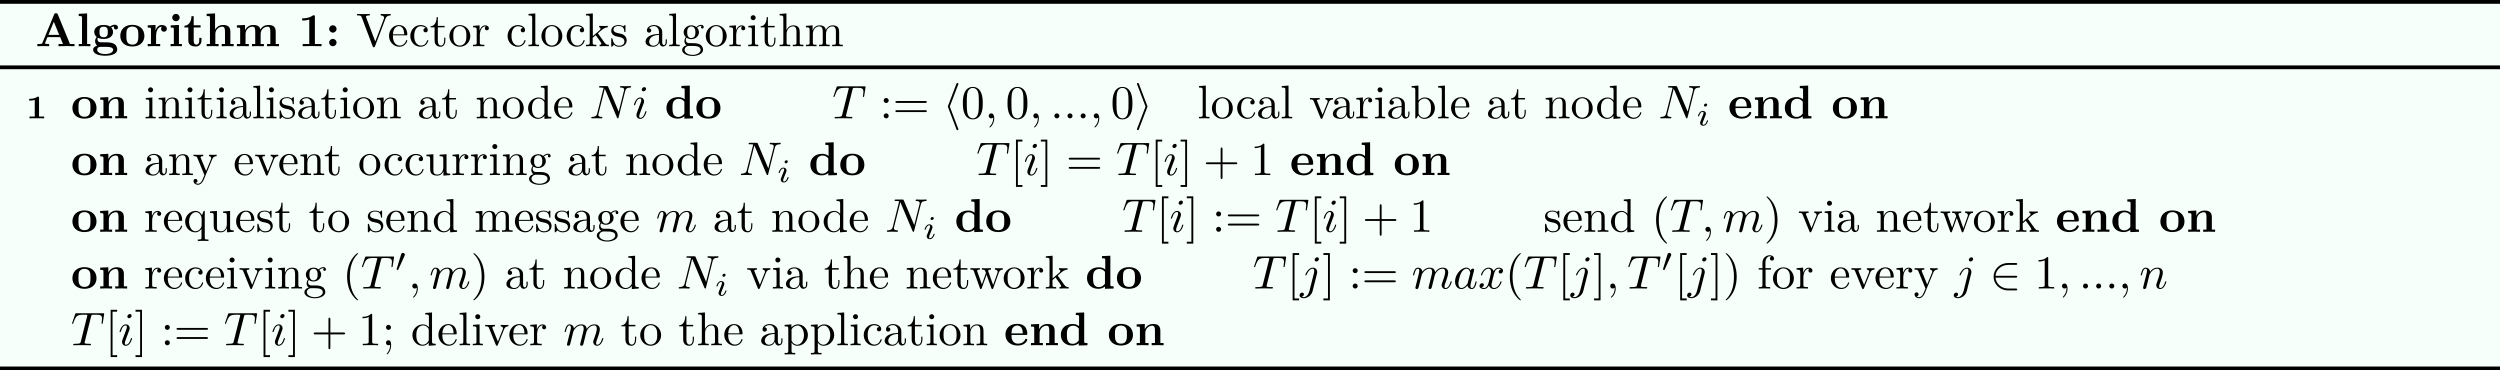 <?xml version='1.0' encoding='UTF-8'?>
<!-- This file was generated by dvisvgm 2.14 -->
<svg version='1.1' xmlns='http://www.w3.org/2000/svg' xmlns:xlink='http://www.w3.org/1999/xlink' width='865.721pt' height='128.221pt' viewBox='-48.432 17.037 865.721 128.221'>
<rect x="-48.432" y="17.037" width="865.721" height="128.221" fill="#808080" stroke="none"/>
<defs>
<path id='g3-50' d='M5.46-2.291C5.629-2.291 5.808-2.291 5.808-2.491S5.629-2.69 5.46-2.69H1.235C1.355-4.025 2.501-4.981 3.905-4.981H5.46C5.629-4.981 5.808-4.981 5.808-5.181S5.629-5.38 5.46-5.38H3.885C2.182-5.38 .827-4.085 .827-2.491S2.182 .399 3.885 .399H5.46C5.629 .399 5.808 .399 5.808 .199S5.629 0 5.46 0H3.905C2.501 0 1.355-.956 1.235-2.291H5.46Z'/>
<path id='g3-104' d='M3.268-7.093C3.318-7.203 3.318-7.223 3.318-7.273C3.318-7.382 3.228-7.472 3.118-7.472C3.029-7.472 2.959-7.422 2.889-7.243L1.146-2.67C1.126-2.61 1.096-2.55 1.096-2.491C1.096-2.461 1.096-2.441 1.146-2.321L2.889 2.252C2.929 2.361 2.979 2.491 3.118 2.491C3.228 2.491 3.318 2.401 3.318 2.291C3.318 2.262 3.318 2.242 3.268 2.132L1.504-2.491L3.268-7.093Z'/>
<path id='g3-105' d='M2.72-2.321C2.77-2.441 2.77-2.461 2.77-2.491S2.77-2.54 2.72-2.66L.976-7.243C.917-7.412 .857-7.472 .747-7.472S.548-7.382 .548-7.273C.548-7.243 .548-7.223 .598-7.113L2.361-2.491L.598 2.112C.548 2.222 .548 2.242 .548 2.291C.548 2.401 .638 2.491 .747 2.491C.877 2.491 .917 2.391 .956 2.291L2.72-2.321Z'/>
<path id='g7-40' d='M3.298 2.391C3.298 2.361 3.298 2.341 3.128 2.172C1.883 .917 1.564-.966 1.564-2.491C1.564-4.224 1.943-5.958 3.168-7.203C3.298-7.323 3.298-7.342 3.298-7.372C3.298-7.442 3.258-7.472 3.198-7.472C3.098-7.472 2.202-6.795 1.614-5.529C1.106-4.433 .986-3.328 .986-2.491C.986-1.714 1.096-.508 1.644 .618C2.242 1.843 3.098 2.491 3.198 2.491C3.258 2.491 3.298 2.461 3.298 2.391Z'/>
<path id='g7-41' d='M2.879-2.491C2.879-3.268 2.77-4.473 2.222-5.599C1.624-6.824 .767-7.472 .667-7.472C.608-7.472 .568-7.432 .568-7.372C.568-7.342 .568-7.323 .757-7.143C1.733-6.157 2.301-4.573 2.301-2.491C2.301-.787 1.933 .966 .697 2.222C.568 2.341 .568 2.361 .568 2.391C.568 2.451 .608 2.491 .667 2.491C.767 2.491 1.664 1.813 2.252 .548C2.76-.548 2.879-1.654 2.879-2.491Z'/>
<path id='g7-43' d='M4.075-2.291H6.854C6.994-2.291 7.183-2.291 7.183-2.491S6.994-2.69 6.854-2.69H4.075V-5.479C4.075-5.619 4.075-5.808 3.875-5.808S3.676-5.619 3.676-5.479V-2.69H.887C.747-2.69 .558-2.69 .558-2.491S.747-2.291 .887-2.291H3.676V.498C3.676 .638 3.676 .827 3.875 .827S4.075 .638 4.075 .498V-2.291Z'/>
<path id='g7-48' d='M4.583-3.188C4.583-3.985 4.533-4.782 4.184-5.519C3.726-6.476 2.909-6.635 2.491-6.635C1.893-6.635 1.166-6.376 .757-5.45C.438-4.762 .389-3.985 .389-3.188C.389-2.441 .428-1.544 .837-.787C1.265 .02 1.993 .219 2.481 .219C3.019 .219 3.776 .01 4.214-.936C4.533-1.624 4.583-2.401 4.583-3.188ZM2.481 0C2.092 0 1.504-.249 1.325-1.205C1.215-1.803 1.215-2.72 1.215-3.308C1.215-3.945 1.215-4.603 1.295-5.141C1.484-6.326 2.232-6.416 2.481-6.416C2.809-6.416 3.467-6.237 3.656-5.25C3.756-4.692 3.756-3.935 3.756-3.308C3.756-2.56 3.756-1.883 3.646-1.245C3.497-.299 2.929 0 2.481 0Z'/>
<path id='g7-49' d='M2.929-6.376C2.929-6.615 2.929-6.635 2.7-6.635C2.082-5.998 1.205-5.998 .887-5.998V-5.689C1.086-5.689 1.674-5.689 2.192-5.948V-.787C2.192-.428 2.162-.309 1.265-.309H.946V0C1.295-.03 2.162-.03 2.56-.03S3.826-.03 4.174 0V-.309H3.856C2.959-.309 2.929-.418 2.929-.787V-6.376Z'/>
<path id='g7-58' d='M1.913-3.766C1.913-4.055 1.674-4.294 1.385-4.294S.857-4.055 .857-3.766S1.096-3.238 1.385-3.238S1.913-3.477 1.913-3.766ZM1.913-.528C1.913-.817 1.674-1.056 1.385-1.056S.857-.817 .857-.528S1.096 0 1.385 0S1.913-.239 1.913-.528Z'/>
<path id='g7-61' d='M6.844-3.258C6.994-3.258 7.183-3.258 7.183-3.457S6.994-3.656 6.854-3.656H.887C.747-3.656 .558-3.656 .558-3.457S.747-3.258 .897-3.258H6.844ZM6.854-1.325C6.994-1.325 7.183-1.325 7.183-1.524S6.994-1.724 6.844-1.724H.897C.747-1.724 .558-1.724 .558-1.524S.747-1.325 .887-1.325H6.854Z'/>
<path id='g7-91' d='M2.54 2.491V2.092H1.574V-7.073H2.54V-7.472H1.176V2.491H2.54Z'/>
<path id='g7-93' d='M1.584-7.472H.219V-7.073H1.186V2.092H.219V2.491H1.584V-7.472Z'/>
<path id='g4-48' d='M2.022-3.292C2.078-3.41 2.085-3.466 2.085-3.515C2.085-3.731 1.89-3.898 1.674-3.898C1.409-3.898 1.325-3.682 1.29-3.571L.37-.551C.363-.537 .335-.446 .335-.439C.335-.356 .551-.286 .607-.286C.656-.286 .663-.3 .711-.404L2.022-3.292Z'/>
<path id='g6-105' d='M2.26-4.359C2.26-4.47 2.176-4.624 1.981-4.624C1.792-4.624 1.59-4.442 1.59-4.24C1.59-4.122 1.681-3.975 1.869-3.975C2.071-3.975 2.26-4.17 2.26-4.359ZM.837-.816C.809-.725 .774-.642 .774-.523C.774-.195 1.053 .07 1.437 .07C2.134 .07 2.441-.893 2.441-.997C2.441-1.088 2.35-1.088 2.329-1.088C2.232-1.088 2.225-1.046 2.197-.969C2.036-.411 1.73-.126 1.458-.126C1.318-.126 1.283-.216 1.283-.37C1.283-.53 1.332-.663 1.395-.816C1.465-1.004 1.541-1.193 1.618-1.374C1.681-1.541 1.932-2.176 1.96-2.26C1.981-2.329 2.001-2.413 2.001-2.483C2.001-2.81 1.723-3.075 1.339-3.075C.649-3.075 .328-2.127 .328-2.008C.328-1.918 .425-1.918 .446-1.918C.544-1.918 .551-1.953 .572-2.029C.753-2.629 1.06-2.88 1.318-2.88C1.43-2.88 1.492-2.824 1.492-2.636C1.492-2.476 1.451-2.371 1.276-1.939L.837-.816Z'/>
<path id='g5-58' d='M1.913-.528C1.913-.817 1.674-1.056 1.385-1.056S.857-.817 .857-.528S1.096 0 1.385 0S1.913-.239 1.913-.528Z'/>
<path id='g5-59' d='M2.022-.01C2.022-.667 1.773-1.056 1.385-1.056C1.056-1.056 .857-.807 .857-.528C.857-.259 1.056 0 1.385 0C1.504 0 1.634-.04 1.733-.13C1.763-.149 1.773-.159 1.783-.159S1.803-.149 1.803-.01C1.803 .727 1.455 1.325 1.126 1.654C1.016 1.763 1.016 1.783 1.016 1.813C1.016 1.883 1.066 1.923 1.116 1.923C1.225 1.923 2.022 1.156 2.022-.01Z'/>
<path id='g5-78' d='M7.532-5.758C7.631-6.157 7.811-6.466 8.608-6.496C8.658-6.496 8.777-6.506 8.777-6.695C8.777-6.705 8.777-6.804 8.648-6.804C8.319-6.804 7.97-6.775 7.641-6.775C7.303-6.775 6.954-6.804 6.625-6.804C6.565-6.804 6.446-6.804 6.446-6.605C6.446-6.496 6.545-6.496 6.625-6.496C7.193-6.486 7.303-6.276 7.303-6.057C7.303-6.027 7.283-5.878 7.273-5.848L6.157-1.415L3.955-6.615C3.875-6.795 3.866-6.804 3.636-6.804H2.301C2.102-6.804 2.012-6.804 2.012-6.605C2.012-6.496 2.102-6.496 2.291-6.496C2.341-6.496 2.969-6.496 2.969-6.406L1.634-1.056C1.534-.658 1.365-.339 .558-.309C.498-.309 .389-.299 .389-.11C.389-.04 .438 0 .518 0C.837 0 1.186-.03 1.514-.03C1.853-.03 2.212 0 2.54 0C2.59 0 2.72 0 2.72-.199C2.72-.299 2.63-.309 2.521-.309C1.943-.329 1.863-.548 1.863-.747C1.863-.817 1.873-.867 1.903-.976L3.218-6.237C3.258-6.177 3.258-6.157 3.308-6.057L5.788-.189C5.858-.02 5.888 0 5.978 0C6.087 0 6.087-.03 6.137-.209L7.532-5.758Z'/>
<path id='g5-84' d='M4.254-6.047C4.324-6.326 4.364-6.386 4.483-6.416C4.573-6.436 4.902-6.436 5.111-6.436C6.117-6.436 6.565-6.396 6.565-5.619C6.565-5.469 6.526-5.081 6.486-4.822C6.476-4.782 6.456-4.663 6.456-4.633C6.456-4.573 6.486-4.503 6.575-4.503C6.685-4.503 6.705-4.583 6.725-4.732L6.994-6.466C7.004-6.506 7.014-6.605 7.014-6.635C7.014-6.745 6.914-6.745 6.745-6.745H1.215C.976-6.745 .966-6.735 .897-6.545L.299-4.792C.289-4.772 .239-4.633 .239-4.613C.239-4.553 .289-4.503 .359-4.503C.458-4.503 .468-4.553 .528-4.712C1.066-6.257 1.325-6.436 2.8-6.436H3.188C3.467-6.436 3.467-6.396 3.467-6.316C3.467-6.257 3.437-6.137 3.427-6.107L2.092-.787C2.002-.418 1.973-.309 .907-.309C.548-.309 .488-.309 .488-.12C.488 0 .598 0 .658 0C.927 0 1.205-.02 1.474-.02C1.753-.02 2.042-.03 2.321-.03S2.879-.02 3.148-.02C3.437-.02 3.736 0 4.015 0C4.115 0 4.234 0 4.234-.199C4.234-.309 4.154-.309 3.895-.309C3.646-.309 3.517-.309 3.258-.329C2.969-.359 2.889-.389 2.889-.548C2.889-.558 2.889-.608 2.929-.757L4.254-6.047Z'/>
<path id='g5-97' d='M3.716-3.766C3.537-4.134 3.248-4.403 2.8-4.403C1.634-4.403 .399-2.939 .399-1.484C.399-.548 .946 .11 1.724 .11C1.923 .11 2.421 .07 3.019-.638C3.098-.219 3.447 .11 3.925 .11C4.274 .11 4.503-.12 4.663-.438C4.832-.797 4.961-1.405 4.961-1.425C4.961-1.524 4.872-1.524 4.842-1.524C4.742-1.524 4.732-1.484 4.702-1.345C4.533-.697 4.354-.11 3.945-.11C3.676-.11 3.646-.369 3.646-.568C3.646-.787 3.666-.867 3.776-1.305C3.885-1.724 3.905-1.823 3.995-2.202L4.354-3.597C4.423-3.875 4.423-3.895 4.423-3.935C4.423-4.105 4.304-4.204 4.134-4.204C3.895-4.204 3.746-3.985 3.716-3.766ZM3.068-1.186C3.019-1.006 3.019-.986 2.869-.817C2.431-.269 2.022-.11 1.743-.11C1.245-.11 1.106-.658 1.106-1.046C1.106-1.544 1.425-2.77 1.654-3.228C1.963-3.816 2.411-4.184 2.809-4.184C3.457-4.184 3.597-3.367 3.597-3.308S3.577-3.188 3.567-3.138L3.068-1.186Z'/>
<path id='g5-105' d='M2.829-6.227C2.829-6.426 2.69-6.585 2.461-6.585C2.192-6.585 1.923-6.326 1.923-6.057C1.923-5.868 2.062-5.699 2.301-5.699C2.531-5.699 2.829-5.928 2.829-6.227ZM2.072-2.481C2.192-2.77 2.192-2.79 2.291-3.059C2.371-3.258 2.421-3.397 2.421-3.587C2.421-4.035 2.102-4.403 1.604-4.403C.667-4.403 .289-2.959 .289-2.869C.289-2.77 .389-2.77 .408-2.77C.508-2.77 .518-2.79 .568-2.949C.837-3.885 1.235-4.184 1.574-4.184C1.654-4.184 1.823-4.184 1.823-3.866C1.823-3.656 1.753-3.447 1.714-3.347C1.634-3.088 1.186-1.933 1.026-1.504C.927-1.245 .797-.917 .797-.707C.797-.239 1.136 .11 1.614 .11C2.55 .11 2.919-1.335 2.919-1.425C2.919-1.524 2.829-1.524 2.8-1.524C2.7-1.524 2.7-1.494 2.65-1.345C2.471-.717 2.142-.11 1.634-.11C1.465-.11 1.395-.209 1.395-.438C1.395-.687 1.455-.827 1.684-1.435L2.072-2.481Z'/>
<path id='g5-106' d='M3.955-6.227C3.955-6.416 3.816-6.585 3.577-6.585C3.347-6.585 3.049-6.356 3.049-6.057C3.049-5.858 3.188-5.699 3.417-5.699C3.686-5.699 3.955-5.958 3.955-6.227ZM1.953 .498C1.763 1.255 1.285 1.823 .727 1.823C.667 1.823 .518 1.823 .339 1.733C.638 1.664 .787 1.405 .787 1.205C.787 1.046 .677 .857 .408 .857C.159 .857-.13 1.066-.13 1.425C-.13 1.823 .269 2.042 .747 2.042C1.445 2.042 2.371 1.514 2.62 .528L3.537-3.118C3.587-3.318 3.587-3.457 3.587-3.487C3.587-4.055 3.168-4.403 2.67-4.403C1.654-4.403 1.086-2.959 1.086-2.869C1.086-2.77 1.186-2.77 1.205-2.77C1.295-2.77 1.305-2.78 1.385-2.969C1.634-3.577 2.092-4.184 2.64-4.184C2.78-4.184 2.959-4.144 2.959-3.726C2.959-3.497 2.929-3.387 2.889-3.218L1.953 .498Z'/>
<path id='g5-109' d='M.877-.588C.847-.438 .787-.209 .787-.159C.787 .02 .927 .11 1.076 .11C1.196 .11 1.375 .03 1.445-.169C1.455-.189 1.574-.658 1.634-.907L1.853-1.803C1.913-2.022 1.973-2.242 2.022-2.471C2.062-2.64 2.142-2.929 2.152-2.969C2.301-3.278 2.829-4.184 3.776-4.184C4.224-4.184 4.314-3.816 4.314-3.487C4.314-3.238 4.244-2.959 4.164-2.66L3.885-1.504L3.686-.747C3.646-.548 3.557-.209 3.557-.159C3.557 .02 3.696 .11 3.846 .11C4.154 .11 4.214-.139 4.294-.458C4.433-1.016 4.802-2.471 4.892-2.859C4.922-2.989 5.45-4.184 6.535-4.184C6.964-4.184 7.073-3.846 7.073-3.487C7.073-2.919 6.655-1.783 6.456-1.255C6.366-1.016 6.326-.907 6.326-.707C6.326-.239 6.675 .11 7.143 .11C8.08 .11 8.448-1.345 8.448-1.425C8.448-1.524 8.359-1.524 8.329-1.524C8.229-1.524 8.229-1.494 8.179-1.345C8.03-.817 7.711-.11 7.163-.11C6.994-.11 6.924-.209 6.924-.438C6.924-.687 7.014-.927 7.103-1.146C7.293-1.664 7.711-2.77 7.711-3.337C7.711-3.985 7.313-4.403 6.565-4.403S5.31-3.965 4.941-3.437C4.932-3.567 4.902-3.905 4.623-4.144C4.374-4.354 4.055-4.403 3.806-4.403C2.909-4.403 2.421-3.766 2.252-3.537C2.202-4.105 1.783-4.403 1.335-4.403C.877-4.403 .687-4.015 .598-3.836C.418-3.487 .289-2.899 .289-2.869C.289-2.77 .389-2.77 .408-2.77C.508-2.77 .518-2.78 .578-2.999C.747-3.706 .946-4.184 1.305-4.184C1.465-4.184 1.614-4.105 1.614-3.726C1.614-3.517 1.584-3.407 1.455-2.889L.877-.588Z'/>
<path id='g5-110' d='M.877-.588C.847-.438 .787-.209 .787-.159C.787 .02 .927 .11 1.076 .11C1.196 .11 1.375 .03 1.445-.169C1.455-.189 1.574-.658 1.634-.907L1.853-1.803C1.913-2.022 1.973-2.242 2.022-2.471C2.062-2.64 2.142-2.929 2.152-2.969C2.301-3.278 2.829-4.184 3.776-4.184C4.224-4.184 4.314-3.816 4.314-3.487C4.314-2.869 3.826-1.594 3.666-1.166C3.577-.936 3.567-.817 3.567-.707C3.567-.239 3.915 .11 4.384 .11C5.32 .11 5.689-1.345 5.689-1.425C5.689-1.524 5.599-1.524 5.569-1.524C5.469-1.524 5.469-1.494 5.42-1.345C5.22-.667 4.892-.11 4.403-.11C4.234-.11 4.164-.209 4.164-.438C4.164-.687 4.254-.927 4.344-1.146C4.533-1.674 4.951-2.77 4.951-3.337C4.951-4.005 4.523-4.403 3.806-4.403C2.909-4.403 2.421-3.766 2.252-3.537C2.202-4.095 1.793-4.403 1.335-4.403S.687-4.015 .588-3.836C.428-3.497 .289-2.909 .289-2.869C.289-2.77 .389-2.77 .408-2.77C.508-2.77 .518-2.78 .578-2.999C.747-3.706 .946-4.184 1.305-4.184C1.504-4.184 1.614-4.055 1.614-3.726C1.614-3.517 1.584-3.407 1.455-2.889L.877-.588Z'/>
<path id='g5-120' d='M3.328-3.009C3.387-3.268 3.616-4.184 4.314-4.184C4.364-4.184 4.603-4.184 4.812-4.055C4.533-4.005 4.334-3.756 4.334-3.517C4.334-3.357 4.443-3.168 4.712-3.168C4.932-3.168 5.25-3.347 5.25-3.746C5.25-4.264 4.663-4.403 4.324-4.403C3.746-4.403 3.397-3.875 3.278-3.646C3.029-4.304 2.491-4.403 2.202-4.403C1.166-4.403 .598-3.118 .598-2.869C.598-2.77 .697-2.77 .717-2.77C.797-2.77 .827-2.79 .847-2.879C1.186-3.935 1.843-4.184 2.182-4.184C2.371-4.184 2.72-4.095 2.72-3.517C2.72-3.208 2.55-2.54 2.182-1.146C2.022-.528 1.674-.11 1.235-.11C1.176-.11 .946-.11 .737-.239C.986-.289 1.205-.498 1.205-.777C1.205-1.046 .986-1.126 .837-1.126C.538-1.126 .289-.867 .289-.548C.289-.09 .787 .11 1.225 .11C1.883 .11 2.242-.588 2.271-.648C2.391-.279 2.75 .11 3.347 .11C4.374 .11 4.941-1.176 4.941-1.425C4.941-1.524 4.852-1.524 4.822-1.524C4.732-1.524 4.712-1.484 4.692-1.415C4.364-.349 3.686-.11 3.367-.11C2.979-.11 2.819-.428 2.819-.767C2.819-.986 2.879-1.205 2.989-1.644L3.328-3.009Z'/>
<path id='g0-82' d='M3.857 0V-.391H2.783V-4.331C2.783-4.575 2.734-4.575 2.441-4.575C2.008-4.226 1.437-4.129 .879-4.129H.711V-3.738H.879C1.158-3.738 1.583-3.787 1.876-3.884V-.391H.774V0C1.116-.028 1.953-.028 2.329-.028L3.082-.021C3.292-.021 3.654-.014 3.857 0Z'/>
<path id='g2-0' d=''/>
<path id='g2-28' d='M4.812-.887V-1.445H4.563V-.887C4.563-.309 4.314-.249 4.204-.249C3.875-.249 3.836-.697 3.836-.747V-2.74C3.836-3.158 3.836-3.547 3.477-3.915C3.088-4.304 2.59-4.463 2.112-4.463C1.295-4.463 .608-3.995 .608-3.337C.608-3.039 .807-2.869 1.066-2.869C1.345-2.869 1.524-3.068 1.524-3.328C1.524-3.447 1.474-3.776 1.016-3.786C1.285-4.134 1.773-4.244 2.092-4.244C2.58-4.244 3.148-3.856 3.148-2.969V-2.6C2.64-2.57 1.943-2.54 1.315-2.242C.568-1.903 .319-1.385 .319-.946C.319-.139 1.285 .11 1.913 .11C2.57 .11 3.029-.289 3.218-.757C3.258-.359 3.527 .06 3.995 .06C4.204 .06 4.812-.08 4.812-.887ZM3.148-1.395C3.148-.448 2.431-.11 1.983-.11C1.494-.11 1.086-.458 1.086-.956C1.086-1.504 1.504-2.331 3.148-2.391V-1.395Z'/>
<path id='g2-35' d='M5.191-2.152C5.191-3.417 4.214-4.403 3.078-4.403C2.301-4.403 1.873-3.935 1.714-3.756V-6.914L.279-6.804V-6.496C.976-6.496 1.056-6.426 1.056-5.938V0H1.305L1.664-.618C1.813-.389 2.232 .11 2.969 .11C4.154 .11 5.191-.867 5.191-2.152ZM4.364-2.162C4.364-1.793 4.344-1.196 4.055-.747C3.846-.438 3.467-.11 2.929-.11C2.481-.11 2.122-.349 1.883-.717C1.743-.927 1.743-.956 1.743-1.136V-3.188C1.743-3.377 1.743-3.387 1.853-3.547C2.242-4.105 2.79-4.184 3.029-4.184C3.477-4.184 3.836-3.925 4.075-3.547C4.334-3.138 4.364-2.57 4.364-2.162Z'/>
<path id='g2-43' d='M4.134-1.186C4.134-1.285 4.035-1.285 4.005-1.285C3.915-1.285 3.895-1.245 3.875-1.186C3.587-.259 2.939-.139 2.57-.139C2.042-.139 1.166-.568 1.166-2.172C1.166-3.796 1.983-4.214 2.511-4.214C2.6-4.214 3.228-4.204 3.577-3.846C3.168-3.816 3.108-3.517 3.108-3.387C3.108-3.128 3.288-2.929 3.567-2.929C3.826-2.929 4.025-3.098 4.025-3.397C4.025-4.075 3.268-4.463 2.501-4.463C1.255-4.463 .339-3.387 .339-2.152C.339-.877 1.325 .11 2.481 .11C3.816 .11 4.134-1.086 4.134-1.186Z'/>
<path id='g2-47' d='M5.25 0V-.309C4.553-.309 4.473-.379 4.473-.867V-6.914L3.039-6.804V-6.496C3.736-6.496 3.816-6.426 3.816-5.938V-3.786C3.527-4.144 3.098-4.403 2.56-4.403C1.385-4.403 .339-3.427 .339-2.142C.339-.877 1.315 .11 2.451 .11C3.088 .11 3.537-.229 3.786-.548V.11L5.25 0ZM3.786-1.176C3.786-.996 3.786-.976 3.676-.807C3.377-.329 2.929-.11 2.501-.11C2.052-.11 1.694-.369 1.455-.747C1.196-1.156 1.166-1.724 1.166-2.132C1.166-2.501 1.186-3.098 1.474-3.547C1.684-3.856 2.062-4.184 2.6-4.184C2.949-4.184 3.367-4.035 3.676-3.587C3.786-3.417 3.786-3.397 3.786-3.218V-1.176Z'/>
<path id='g2-50' d='M4.134-1.186C4.134-1.285 4.055-1.305 4.005-1.305C3.915-1.305 3.895-1.245 3.875-1.166C3.527-.139 2.63-.139 2.531-.139C2.032-.139 1.634-.438 1.405-.807C1.106-1.285 1.106-1.943 1.106-2.301H3.885C4.105-2.301 4.134-2.301 4.134-2.511C4.134-3.497 3.597-4.463 2.351-4.463C1.196-4.463 .279-3.437 .279-2.192C.279-.857 1.325 .11 2.471 .11C3.686 .11 4.134-.996 4.134-1.186ZM3.477-2.511H1.116C1.176-3.995 2.012-4.244 2.351-4.244C3.377-4.244 3.477-2.899 3.477-2.511Z'/>
<path id='g2-55' d='M3.557-6.326C3.557-6.695 3.188-7.024 2.66-7.024C1.963-7.024 1.116-6.496 1.116-5.44V-4.294H.329V-3.985H1.116V-.757C1.116-.309 1.006-.309 .339-.309V0L1.474-.03C1.873-.03 2.341-.03 2.74 0V-.309H2.531C1.793-.309 1.773-.418 1.773-.777V-3.985H2.909V-4.294H1.743V-5.45C1.743-6.326 2.222-6.804 2.66-6.804C2.69-6.804 2.839-6.804 2.989-6.735C2.869-6.695 2.69-6.565 2.69-6.316C2.69-6.087 2.849-5.888 3.118-5.888C3.407-5.888 3.557-6.087 3.557-6.326Z'/>
<path id='g2-59' d='M4.832-4.025C4.832-4.194 4.712-4.513 4.324-4.513C4.125-4.513 3.686-4.453 3.268-4.045C2.849-4.374 2.431-4.403 2.212-4.403C1.285-4.403 .598-3.716 .598-2.949C.598-2.511 .817-2.132 1.066-1.923C.936-1.773 .757-1.445 .757-1.096C.757-.787 .887-.408 1.196-.209C.598-.04 .279 .389 .279 .787C.279 1.504 1.265 2.052 2.481 2.052C3.656 2.052 4.692 1.544 4.692 .767C4.692 .418 4.553-.09 4.045-.369C3.517-.648 2.939-.648 2.331-.648C2.082-.648 1.654-.648 1.584-.658C1.265-.697 1.056-1.006 1.056-1.325C1.056-1.365 1.056-1.594 1.225-1.793C1.614-1.514 2.022-1.484 2.212-1.484C3.138-1.484 3.826-2.172 3.826-2.939C3.826-3.308 3.666-3.676 3.417-3.905C3.776-4.244 4.134-4.294 4.314-4.294C4.314-4.294 4.384-4.294 4.413-4.284C4.304-4.244 4.254-4.134 4.254-4.015C4.254-3.846 4.384-3.726 4.543-3.726C4.643-3.726 4.832-3.796 4.832-4.025ZM3.078-2.949C3.078-2.68 3.068-2.361 2.919-2.112C2.839-1.993 2.61-1.714 2.212-1.714C1.345-1.714 1.345-2.71 1.345-2.939C1.345-3.208 1.355-3.527 1.504-3.776C1.584-3.895 1.813-4.174 2.212-4.174C3.078-4.174 3.078-3.178 3.078-2.949ZM4.174 .787C4.174 1.325 3.467 1.823 2.491 1.823C1.484 1.823 .797 1.315 .797 .787C.797 .329 1.176-.04 1.614-.07H2.202C3.059-.07 4.174-.07 4.174 .787Z'/>
<path id='g2-63' d='M5.33 0V-.309C4.812-.309 4.563-.309 4.553-.608V-2.511C4.553-3.367 4.553-3.676 4.244-4.035C4.105-4.204 3.776-4.403 3.198-4.403C2.361-4.403 1.923-3.806 1.763-3.447H1.753V-6.914L.319-6.804V-6.496C1.016-6.496 1.096-6.426 1.096-5.938V-.757C1.096-.309 .986-.309 .319-.309V0L1.445-.03L2.56 0V-.309C1.893-.309 1.783-.309 1.783-.757V-2.59C1.783-3.626 2.491-4.184 3.128-4.184C3.756-4.184 3.866-3.646 3.866-3.078V-.757C3.866-.309 3.756-.309 3.088-.309V0L4.214-.03L5.33 0Z'/>
<path id='g2-66' d='M2.461 0V-.309C1.803-.309 1.763-.359 1.763-.747V-4.403L.369-4.294V-3.985C1.016-3.985 1.106-3.925 1.106-3.437V-.757C1.106-.309 .996-.309 .329-.309V0L1.425-.03C1.773-.03 2.122-.01 2.461 0ZM1.913-6.017C1.913-6.286 1.684-6.545 1.385-6.545C1.046-6.545 .847-6.267 .847-6.017C.847-5.748 1.076-5.489 1.375-5.489C1.714-5.489 1.913-5.768 1.913-6.017Z'/>
<path id='g2-70' d='M5.091 0V-.309C4.722-.309 4.503-.309 4.125-.837L2.859-2.62C2.849-2.64 2.8-2.7 2.8-2.73C2.8-2.77 3.507-3.367 3.606-3.447C4.234-3.955 4.653-3.975 4.862-3.985V-4.294C4.573-4.264 4.443-4.264 4.164-4.264C3.806-4.264 3.188-4.284 3.049-4.294V-3.985C3.238-3.975 3.337-3.866 3.337-3.736C3.337-3.537 3.198-3.417 3.118-3.347L1.714-2.132V-6.914L.279-6.804V-6.496C.976-6.496 1.056-6.426 1.056-5.938V-.757C1.056-.309 .946-.309 .279-.309V0L1.365-.03L2.461 0V-.309C1.793-.309 1.684-.309 1.684-.757V-1.783L2.321-2.331C3.088-1.275 3.507-.717 3.507-.538C3.507-.349 3.337-.309 3.148-.309V0L4.224-.03C4.513-.03 4.802-.02 5.091 0Z'/>
<path id='g2-72' d='M2.54 0V-.309C1.873-.309 1.763-.309 1.763-.757V-6.914L.329-6.804V-6.496C1.026-6.496 1.106-6.426 1.106-5.938V-.757C1.106-.309 .996-.309 .329-.309V0L1.435-.03L2.54 0Z'/>
<path id='g2-75' d='M8.1 0V-.309C7.582-.309 7.333-.309 7.323-.608V-2.511C7.323-3.367 7.323-3.676 7.014-4.035C6.874-4.204 6.545-4.403 5.968-4.403C5.131-4.403 4.692-3.806 4.523-3.427C4.384-4.294 3.646-4.403 3.198-4.403C2.471-4.403 2.002-3.975 1.724-3.357V-4.403L.319-4.294V-3.985C1.016-3.985 1.096-3.915 1.096-3.427V-.757C1.096-.309 .986-.309 .319-.309V0L1.445-.03L2.56 0V-.309C1.893-.309 1.783-.309 1.783-.757V-2.59C1.783-3.626 2.491-4.184 3.128-4.184C3.756-4.184 3.866-3.646 3.866-3.078V-.757C3.866-.309 3.756-.309 3.088-.309V0L4.214-.03L5.33 0V-.309C4.663-.309 4.553-.309 4.553-.757V-2.59C4.553-3.626 5.26-4.184 5.898-4.184C6.526-4.184 6.635-3.646 6.635-3.078V-.757C6.635-.309 6.526-.309 5.858-.309V0L6.984-.03L8.1 0Z'/>
<path id='g2-77' d='M5.33 0V-.309C4.812-.309 4.563-.309 4.553-.608V-2.511C4.553-3.367 4.553-3.676 4.244-4.035C4.105-4.204 3.776-4.403 3.198-4.403C2.471-4.403 2.002-3.975 1.724-3.357V-4.403L.319-4.294V-3.985C1.016-3.985 1.096-3.915 1.096-3.427V-.757C1.096-.309 .986-.309 .319-.309V0L1.445-.03L2.56 0V-.309C1.893-.309 1.783-.309 1.783-.757V-2.59C1.783-3.626 2.491-4.184 3.128-4.184C3.756-4.184 3.866-3.646 3.866-3.078V-.757C3.866-.309 3.756-.309 3.088-.309V0L4.214-.03L5.33 0Z'/>
<path id='g2-81' d='M4.692-2.132C4.692-3.407 3.696-4.463 2.491-4.463C1.245-4.463 .279-3.377 .279-2.132C.279-.847 1.315 .11 2.481 .11C3.686 .11 4.692-.867 4.692-2.132ZM3.866-2.212C3.866-1.853 3.866-1.315 3.646-.877C3.427-.428 2.989-.139 2.491-.139C2.062-.139 1.624-.349 1.355-.807C1.106-1.245 1.106-1.853 1.106-2.212C1.106-2.6 1.106-3.138 1.345-3.577C1.614-4.035 2.082-4.244 2.481-4.244C2.919-4.244 3.347-4.025 3.606-3.597S3.866-2.59 3.866-2.212Z'/>
<path id='g2-84' d='M5.191-2.152C5.191-3.417 4.224-4.403 3.108-4.403C2.331-4.403 1.913-3.965 1.714-3.746V-4.403L.279-4.294V-3.985C.986-3.985 1.056-3.925 1.056-3.487V1.176C1.056 1.624 .946 1.624 .279 1.624V1.933L1.395 1.903L2.521 1.933V1.624C1.853 1.624 1.743 1.624 1.743 1.176V-.498V-.588C1.793-.428 2.212 .11 2.969 .11C4.154 .11 5.191-.867 5.191-2.152ZM4.364-2.152C4.364-.946 3.666-.11 2.929-.11C2.531-.11 2.152-.309 1.883-.717C1.743-.927 1.743-.936 1.743-1.136V-3.357C2.032-3.866 2.521-4.154 3.029-4.154C3.756-4.154 4.364-3.278 4.364-2.152Z'/>
<path id='g2-91' d='M5.25 1.933V1.624C4.583 1.624 4.473 1.624 4.473 1.176V-4.403H4.254L3.875-3.497C3.746-3.776 3.337-4.403 2.54-4.403C1.385-4.403 .339-3.437 .339-2.142C.339-.897 1.305 .11 2.461 .11C3.158 .11 3.567-.319 3.786-.608V1.176C3.786 1.624 3.676 1.624 3.009 1.624V1.933L4.125 1.903L5.25 1.933ZM3.816-1.355C3.816-1.036 3.636-.757 3.417-.518C3.288-.379 2.969-.11 2.501-.11C1.773-.11 1.166-.996 1.166-2.142C1.166-3.328 1.863-4.154 2.6-4.154C3.397-4.154 3.816-3.288 3.816-2.76V-1.355Z'/>
<path id='g2-96' d='M3.626-3.796C3.626-4.115 3.318-4.403 2.889-4.403C2.162-4.403 1.803-3.736 1.664-3.308V-4.403L.279-4.294V-3.985C.976-3.985 1.056-3.915 1.056-3.427V-.757C1.056-.309 .946-.309 .279-.309V0L1.415-.03C1.813-.03 2.281-.03 2.68 0V-.309H2.471C1.733-.309 1.714-.418 1.714-.777V-2.311C1.714-3.298 2.132-4.184 2.889-4.184C2.959-4.184 2.979-4.184 2.999-4.174C2.969-4.164 2.77-4.045 2.77-3.786C2.77-3.507 2.979-3.357 3.198-3.357C3.377-3.357 3.626-3.477 3.626-3.796Z'/>
<path id='g2-98' d='M3.587-1.275C3.587-1.803 3.288-2.102 3.168-2.222C2.839-2.54 2.451-2.62 2.032-2.7C1.474-2.809 .807-2.939 .807-3.517C.807-3.866 1.066-4.274 1.923-4.274C3.019-4.274 3.068-3.377 3.088-3.068C3.098-2.979 3.208-2.979 3.208-2.979C3.337-2.979 3.337-3.029 3.337-3.218V-4.224C3.337-4.394 3.337-4.463 3.228-4.463C3.178-4.463 3.158-4.463 3.029-4.344C2.999-4.304 2.899-4.214 2.859-4.184C2.481-4.463 2.072-4.463 1.923-4.463C.707-4.463 .329-3.796 .329-3.238C.329-2.889 .488-2.61 .757-2.391C1.076-2.132 1.355-2.072 2.072-1.933C2.291-1.893 3.108-1.733 3.108-1.016C3.108-.508 2.76-.11 1.983-.11C1.146-.11 .787-.677 .598-1.524C.568-1.654 .558-1.694 .458-1.694C.329-1.694 .329-1.624 .329-1.445V-.13C.329 .04 .329 .11 .438 .11C.488 .11 .498 .1 .687-.09C.707-.11 .707-.13 .887-.319C1.325 .1 1.773 .11 1.983 .11C3.128 .11 3.587-.558 3.587-1.275Z'/>
<path id='g2-99' d='M1.913-3.766C1.913-4.055 1.674-4.294 1.385-4.294S.857-4.055 .857-3.766S1.096-3.238 1.385-3.238S1.913-3.477 1.913-3.766ZM1.943-.03C1.943-.319 1.923-1.056 1.385-1.056C1.036-1.056 .857-.787 .857-.528S1.026 0 1.385 0C1.435 0 1.465-.01 1.465-.01C1.534-.02 1.644-.04 1.724-.11C1.724 .169 1.724 .946 1.086 1.684C1.016 1.763 1.016 1.783 1.016 1.813C1.016 1.883 1.066 1.923 1.116 1.923C1.225 1.923 1.943 1.126 1.943-.03Z'/>
<path id='g2-105' d='M3.308-1.235V-1.803H3.059V-1.255C3.059-.518 2.76-.139 2.391-.139C1.724-.139 1.724-1.046 1.724-1.215V-3.985H3.148V-4.294H1.724V-6.127H1.474C1.465-5.31 1.166-4.244 .189-4.204V-3.985H1.036V-1.235C1.036-.01 1.963 .11 2.321 .11C3.029 .11 3.308-.598 3.308-1.235Z'/>
<path id='g2-109' d='M5.33 0V-.309C4.633-.309 4.553-.379 4.553-.867V-4.403L3.088-4.294V-3.985C3.786-3.985 3.866-3.915 3.866-3.427V-1.654C3.866-.787 3.387-.11 2.66-.11C1.823-.11 1.783-.578 1.783-1.096V-4.403L.319-4.294V-3.985C1.096-3.985 1.096-3.955 1.096-3.068V-1.574C1.096-.797 1.096 .11 2.61 .11C3.168 .11 3.606-.169 3.895-.787V.11L5.33 0Z'/>
<path id='g2-111' d='M7.273-6.496V-6.804C6.964-6.785 6.565-6.775 6.306-6.775L5.171-6.804V-6.496C5.689-6.486 5.898-6.227 5.898-5.998C5.898-5.918 5.868-5.858 5.848-5.798L4.025-.996L2.122-6.027C2.062-6.167 2.062-6.207 2.062-6.207C2.062-6.496 2.63-6.496 2.879-6.496V-6.804C2.521-6.775 1.833-6.775 1.455-6.775L.189-6.804V-6.496C.837-6.496 1.026-6.496 1.166-6.117L3.477 0C3.547 .189 3.597 .219 3.726 .219C3.895 .219 3.915 .169 3.965 .03L6.187-5.828C6.326-6.197 6.595-6.486 7.273-6.496Z'/>
<path id='g2-112' d='M5.061-3.985V-4.294C4.832-4.274 4.543-4.264 4.314-4.264L3.447-4.294V-3.985C3.816-3.975 3.925-3.746 3.925-3.557C3.925-3.467 3.905-3.427 3.866-3.318L2.849-.777L1.733-3.557C1.674-3.686 1.674-3.726 1.674-3.726C1.674-3.985 2.062-3.985 2.242-3.985V-4.294L1.156-4.264C.887-4.264 .488-4.274 .189-4.294V-3.985C.817-3.985 .857-3.925 .986-3.616L2.421-.08C2.481 .06 2.501 .11 2.63 .11S2.8 .02 2.839-.08L4.144-3.318C4.234-3.547 4.403-3.975 5.061-3.985Z'/>
<path id='g2-114' d='M7.004-3.985V-4.294C6.785-4.274 6.496-4.264 6.276-4.264L5.35-4.294V-3.985C5.709-3.975 5.928-3.796 5.928-3.507C5.928-3.447 5.928-3.427 5.878-3.298L4.971-.747L3.985-3.527C3.945-3.646 3.935-3.666 3.935-3.716C3.935-3.985 4.324-3.985 4.523-3.985V-4.294L3.487-4.264C3.188-4.264 2.899-4.274 2.6-4.294V-3.985C2.969-3.985 3.128-3.965 3.228-3.836C3.278-3.776 3.387-3.477 3.457-3.288L2.6-.877L1.654-3.537C1.604-3.656 1.604-3.676 1.604-3.716C1.604-3.985 1.993-3.985 2.192-3.985V-4.294L1.106-4.264L.179-4.294V-3.985C.677-3.985 .797-3.955 .917-3.636L2.172-.11C2.222 .03 2.252 .11 2.381 .11S2.531 .05 2.58-.09L3.587-2.909L4.603-.08C4.643 .03 4.672 .11 4.802 .11S4.961 .02 5.001-.08L6.167-3.347C6.346-3.846 6.655-3.975 7.004-3.985Z'/>
<path id='g2-118' d='M5.061-3.985V-4.294C4.832-4.274 4.543-4.264 4.314-4.264L3.447-4.294V-3.985C3.756-3.975 3.915-3.806 3.915-3.557C3.915-3.457 3.905-3.437 3.856-3.318L2.849-.867L1.743-3.547C1.704-3.646 1.684-3.686 1.684-3.726C1.684-3.985 2.052-3.985 2.242-3.985V-4.294L1.156-4.264C.887-4.264 .488-4.274 .189-4.294V-3.985C.667-3.985 .857-3.985 .996-3.636L2.491 0L2.242 .588C2.022 1.136 1.743 1.823 1.106 1.823C1.056 1.823 .827 1.823 .638 1.644C.946 1.604 1.026 1.385 1.026 1.225C1.026 .966 .837 .807 .608 .807C.408 .807 .189 .936 .189 1.235C.189 1.684 .608 2.042 1.106 2.042C1.733 2.042 2.142 1.474 2.381 .907L4.134-3.347C4.394-3.975 4.902-3.985 5.061-3.985Z'/>
<path id='g1-27' d='M8.239 0V-.468H7.273L4.722-6.695C4.613-6.954 4.493-6.954 4.324-6.954C4.045-6.954 4.005-6.874 3.935-6.695L1.465-.697C1.405-.548 1.375-.468 .618-.468H.408V0L1.574-.03C1.963-.03 2.521-.03 2.889 0V-.468C2.889-.468 2.002-.468 2.002-.598L2.042-.717L2.54-1.923H5.21L5.808-.468H4.862V0C5.24-.03 6.187-.03 6.615-.03C7.014-.03 7.89-.03 8.239 0ZM5.011-2.391H2.74L3.875-5.161L5.011-2.391Z'/>
<path id='g1-44' d='M2.361-3.646C2.361-4.075 2.012-4.423 1.584-4.423S.807-4.075 .807-3.646S1.156-2.869 1.584-2.869S2.361-3.218 2.361-3.646ZM2.361-.777C2.361-1.205 2.012-1.554 1.584-1.554S.807-1.205 .807-.777S1.156 0 1.584 0S2.361-.349 2.361-.777Z'/>
<path id='g1-47' d='M5.988 0V-.468C5.37-.468 5.3-.468 5.3-.857V-6.914L3.537-6.834V-6.366C4.154-6.366 4.224-6.366 4.224-5.978V-4.035C3.726-4.423 3.208-4.483 2.879-4.483C1.425-4.483 .379-3.606 .379-2.202C.379-.887 1.295 .06 2.77 .06C3.377 .06 3.856-.179 4.164-.428V.06L5.988 0ZM4.164-1.026C4.035-.847 3.626-.299 2.869-.299C1.654-.299 1.654-1.504 1.654-2.202C1.654-2.68 1.654-3.218 1.913-3.606C2.202-4.025 2.67-4.125 2.979-4.125C3.547-4.125 3.945-3.806 4.164-3.517V-1.026Z'/>
<path id='g1-50' d='M4.922-1.166C4.922-1.345 4.732-1.345 4.682-1.345C4.513-1.345 4.493-1.295 4.433-1.136C4.224-.658 3.656-.339 3.009-.339C1.604-.339 1.594-1.664 1.594-2.172H4.603C4.822-2.172 4.922-2.172 4.922-2.441C4.922-2.75 4.862-3.477 4.364-3.975C3.995-4.334 3.467-4.513 2.78-4.513C1.186-4.513 .319-3.487 .319-2.242C.319-.907 1.315 .06 2.919 .06C4.493 .06 4.922-.996 4.922-1.166ZM3.975-2.501H1.594C1.614-2.889 1.624-3.308 1.833-3.636C2.092-4.035 2.491-4.154 2.78-4.154C3.945-4.154 3.965-2.849 3.975-2.501Z'/>
<path id='g1-59' d='M5.559-3.955C5.559-4.184 5.39-4.533 4.932-4.533C4.782-4.533 4.314-4.503 3.875-4.154C3.696-4.274 3.278-4.483 2.54-4.483C1.106-4.483 .558-3.706 .558-3.009C.558-2.6 .757-2.192 1.076-1.963C.797-1.614 .737-1.285 .737-1.076C.737-.927 .777-.438 1.176-.12C1.046-.09 .319 .12 .319 .747C.319 1.255 .867 2.002 2.859 2.002C4.623 2.002 5.4 1.415 5.4 .717C5.4 .418 5.32-.209 4.653-.548C4.095-.827 3.497-.827 2.54-.827C2.281-.827 1.823-.827 1.773-.837C1.335-.907 1.225-1.285 1.225-1.465C1.225-1.564 1.265-1.714 1.325-1.793C1.783-1.554 2.291-1.534 2.54-1.534C3.975-1.534 4.523-2.311 4.523-3.009C4.523-3.477 4.274-3.806 4.125-3.965C4.423-4.125 4.633-4.144 4.742-4.154C4.722-4.105 4.702-4.015 4.702-3.955C4.702-3.706 4.872-3.527 5.131-3.527S5.559-3.716 5.559-3.955ZM3.417-3.009C3.417-2.56 3.417-1.893 2.54-1.893S1.664-2.56 1.664-3.009S1.664-4.125 2.54-4.125S3.417-3.457 3.417-3.009ZM4.543 .747C4.543 1.106 4.154 1.644 2.859 1.644C1.664 1.644 1.176 1.186 1.176 .727C1.176 .13 1.803 .13 1.943 .13H3.108C3.417 .13 4.543 .13 4.543 .747Z'/>
<path id='g1-63' d='M6.127 0V-.468H5.44V-3.049C5.44-4.095 4.902-4.483 3.905-4.483C2.949-4.483 2.441-3.905 2.222-3.527H2.212V-6.914L.448-6.834V-6.366C1.066-6.366 1.136-6.366 1.136-5.978V-.468H.448V0L1.704-.03L2.959 0V-.468H2.271V-2.55C2.271-3.636 3.128-4.125 3.756-4.125C4.095-4.125 4.304-3.915 4.304-3.158V-.468H3.616V0L4.872-.03L6.127 0Z'/>
<path id='g1-66' d='M2.849 0V-.468H2.232V-4.483L.498-4.403V-3.935C1.086-3.935 1.156-3.935 1.156-3.547V-.468H.468V0L1.684-.03L2.849 0ZM2.371-6.047C2.371-6.476 2.022-6.824 1.594-6.824S.817-6.476 .817-6.047S1.166-5.27 1.594-5.27S2.371-5.619 2.371-6.047Z'/>
<path id='g1-72' d='M2.919 0V-.468H2.232V-6.914L.468-6.834V-6.366C1.086-6.366 1.156-6.366 1.156-5.978V-.468H.468V0L1.694-.03L2.919 0Z'/>
<path id='g1-75' d='M9.315 0V-.468H8.628V-3.049C8.628-4.075 8.12-4.483 7.093-4.483C6.187-4.483 5.669-3.985 5.41-3.527C5.21-4.453 4.294-4.483 3.915-4.483C3.049-4.483 2.481-4.035 2.162-3.407V-4.483L.448-4.403V-3.935C1.066-3.935 1.136-3.935 1.136-3.547V-.468H.448V0L1.704-.03L2.959 0V-.468H2.271V-2.55C2.271-3.636 3.138-4.125 3.756-4.125C4.095-4.125 4.314-3.925 4.314-3.158V-.468H3.626V0L4.882-.03L6.137 0V-.468H5.45V-2.55C5.45-3.636 6.316-4.125 6.934-4.125C7.273-4.125 7.492-3.925 7.492-3.158V-.468H6.804V0L8.06-.03L9.315 0Z'/>
<path id='g1-77' d='M6.127 0V-.468H5.44V-3.049C5.44-4.095 4.902-4.483 3.905-4.483C2.949-4.483 2.421-3.915 2.162-3.407V-4.483L.448-4.403V-3.935C1.066-3.935 1.136-3.935 1.136-3.547V-.468H.448V0L1.704-.03L2.959 0V-.468H2.271V-2.55C2.271-3.636 3.128-4.125 3.756-4.125C4.095-4.125 4.304-3.915 4.304-3.158V-.468H3.616V0L4.872-.03L6.127 0Z'/>
<path id='g1-81' d='M5.4-2.172C5.4-3.507 4.483-4.513 2.859-4.513C1.225-4.513 .319-3.497 .319-2.172C.319-.936 1.196 .06 2.859 .06C4.533 .06 5.4-.946 5.4-2.172ZM4.125-2.281C4.125-1.415 4.125-.339 2.859-.339S1.594-1.415 1.594-2.281C1.594-2.73 1.594-3.238 1.763-3.577C1.953-3.945 2.371-4.154 2.859-4.154C3.278-4.154 3.696-3.995 3.915-3.646C4.125-3.308 4.125-2.76 4.125-2.281Z'/>
<path id='g1-82' d='M4.922 0V-.468H3.527V-6.207C3.527-6.426 3.527-6.526 3.268-6.526C3.158-6.526 3.138-6.526 3.049-6.456C2.281-5.888 1.255-5.888 1.046-5.888H.847V-5.42H1.046C1.205-5.42 1.753-5.43 2.341-5.619V-.468H.956V0C1.395-.03 2.451-.03 2.939-.03S4.483-.03 4.922 0Z'/>
<path id='g1-96' d='M4.403-3.666C4.403-4.194 3.866-4.483 3.347-4.483C2.65-4.483 2.252-3.985 2.022-3.357V-4.483L.369-4.403V-3.935C.986-3.935 1.056-3.935 1.056-3.547V-.468H.369V0L1.624-.03C2.002-.03 2.64-.03 2.999 0V-.468H2.132V-2.212C2.132-2.909 2.381-4.125 3.377-4.125C3.377-4.125 3.188-3.955 3.188-3.666C3.188-3.258 3.507-3.059 3.796-3.059S4.403-3.268 4.403-3.666Z'/>
<path id='g1-105' d='M3.806-1.235V-1.763H3.337V-1.255C3.337-.578 3.019-.339 2.74-.339C2.162-.339 2.162-.976 2.162-1.205V-3.955H3.616V-4.423H2.162V-6.326H1.694C1.684-5.33 1.196-4.344 .209-4.314V-3.955H1.026V-1.225C1.026-.159 1.893 .06 2.6 .06C3.357 .06 3.806-.508 3.806-1.235Z'/>
</defs>
<g id='page1' transform='matrix(1.643 0 0 1.643 0 0)'>
<rect x='-29.48' y='10.37' width='526.961' height='78.047' fill='#f6fff9'/>
<rect x='-29.48' y='10.37' height='.797' width='526.961'/>
<use x='-22.008' y='20.114' xlink:href='#g1-27'/>
<use x='-13.351' y='20.114' xlink:href='#g1-72'/>
<use x='-10.173' y='20.114' xlink:href='#g1-59'/>
<use x='-4.444' y='20.114' xlink:href='#g1-81'/>
<use x='1.285' y='20.114' xlink:href='#g1-96'/>
<use x='6.007' y='20.114' xlink:href='#g1-66'/>
<use x='9.185' y='20.114' xlink:href='#g1-105'/>
<use x='13.638' y='20.114' xlink:href='#g1-63'/>
<use x='20.004' y='20.114' xlink:href='#g1-75'/>
<use x='33.364' y='20.114' xlink:href='#g1-82'/>
<use x='39.093' y='20.114' xlink:href='#g1-44'/>
<use x='45.588' y='20.114' xlink:href='#g2-111'/>
<use x='52.233' y='20.114' xlink:href='#g2-50'/>
<use x='56.657' y='20.114' xlink:href='#g2-43'/>
<use x='61.08' y='20.114' xlink:href='#g2-105'/>
<use x='64.956' y='20.114' xlink:href='#g2-81'/>
<use x='69.937' y='20.114' xlink:href='#g2-96'/>
<use x='77.16' y='20.114' xlink:href='#g2-43'/>
<use x='81.583' y='20.114' xlink:href='#g2-72'/>
<use x='84.353' y='20.114' xlink:href='#g2-81'/>
<use x='89.613' y='20.114' xlink:href='#g2-43'/>
<use x='93.758' y='20.114' xlink:href='#g2-70'/>
<use x='99.018' y='20.114' xlink:href='#g2-98'/>
<use x='106.261' y='20.114' xlink:href='#g2-28'/>
<use x='111.242' y='20.114' xlink:href='#g2-72'/>
<use x='114.012' y='20.114' xlink:href='#g2-59'/>
<use x='118.993' y='20.114' xlink:href='#g2-81'/>
<use x='123.974' y='20.114' xlink:href='#g2-96'/>
<use x='127.88' y='20.114' xlink:href='#g2-66'/>
<use x='130.649' y='20.114' xlink:href='#g2-105'/>
<use x='134.525' y='20.114' xlink:href='#g2-63'/>
<use x='140.064' y='20.114' xlink:href='#g2-75'/>
<rect x='-29.48' y='24.159' height='.797' width='526.961'/>
<use x='-24.03' y='35.317' xlink:href='#g0-82'/>
<use x='-14.536' y='35.317' xlink:href='#g1-81'/>
<use x='-8.808' y='35.317' xlink:href='#g1-77'/>
<use x='.876' y='35.317' xlink:href='#g2-66'/>
<use x='3.646' y='35.317' xlink:href='#g2-77'/>
<use x='9.185' y='35.317' xlink:href='#g2-66'/>
<use x='11.954' y='35.317' xlink:href='#g2-105'/>
<use x='15.83' y='35.317' xlink:href='#g2-66'/>
<use x='18.6' y='35.317' xlink:href='#g2-28'/>
<use x='23.581' y='35.317' xlink:href='#g2-72'/>
<use x='26.351' y='35.317' xlink:href='#g2-66'/>
<use x='29.12' y='35.317' xlink:href='#g2-98'/>
<use x='33.045' y='35.317' xlink:href='#g2-28'/>
<use x='38.027' y='35.317' xlink:href='#g2-105'/>
<use x='41.902' y='35.317' xlink:href='#g2-66'/>
<use x='44.672' y='35.317' xlink:href='#g2-81'/>
<use x='49.653' y='35.317' xlink:href='#g2-77'/>
<use x='58.51' y='35.317' xlink:href='#g2-28'/>
<use x='63.491' y='35.317' xlink:href='#g2-105'/>
<use x='70.684' y='35.317' xlink:href='#g2-77'/>
<use x='76.223' y='35.317' xlink:href='#g2-81'/>
<use x='81.484' y='35.317' xlink:href='#g2-47'/>
<use x='87.023' y='35.317' xlink:href='#g2-50'/>
<use x='94.764' y='35.317' xlink:href='#g5-78'/>
<use x='103.855' y='35.317' xlink:href='#g5-105'/>
<use x='110.605' y='35.317' xlink:href='#g1-47'/>
<use x='116.971' y='35.317' xlink:href='#g1-81'/>
<use x='145.942' y='35.317' xlink:href='#g5-84'/>
<use x='155.915' y='35.317' xlink:href='#g7-58'/>
<use x='158.683' y='35.317' xlink:href='#g7-61'/>
<use x='169.199' y='35.317' xlink:href='#g3-104'/>
<use x='173.073' y='35.317' xlink:href='#g7-48'/>
<use x='178.054' y='35.317' xlink:href='#g5-59'/>
<use x='182.482' y='35.317' xlink:href='#g7-48'/>
<use x='187.463' y='35.317' xlink:href='#g5-59'/>
<use x='191.891' y='35.317' xlink:href='#g5-58'/>
<use x='194.659' y='35.317' xlink:href='#g5-58'/>
<use x='197.426' y='35.317' xlink:href='#g5-58'/>
<use x='200.194' y='35.317' xlink:href='#g5-59'/>
<use x='204.621' y='35.317' xlink:href='#g7-48'/>
<use x='209.603' y='35.317' xlink:href='#g3-105'/>
<use x='216.795' y='35.317' xlink:href='#g2-0'/>
<use x='222.902' y='35.317' xlink:href='#g2-72'/>
<use x='225.671' y='35.317' xlink:href='#g2-81'/>
<use x='230.932' y='35.317' xlink:href='#g2-43'/>
<use x='235.355' y='35.317' xlink:href='#g2-28'/>
<use x='240.336' y='35.317' xlink:href='#g2-72'/>
<use x='246.423' y='35.317' xlink:href='#g2-112'/>
<use x='251.126' y='35.317' xlink:href='#g2-28'/>
<use x='256.107' y='35.317' xlink:href='#g2-96'/>
<use x='260.013' y='35.317' xlink:href='#g2-66'/>
<use x='262.782' y='35.317' xlink:href='#g2-28'/>
<use x='267.763' y='35.317' xlink:href='#g2-35'/>
<use x='273.303' y='35.317' xlink:href='#g2-72'/>
<use x='276.072' y='35.317' xlink:href='#g2-50'/>
<use x='283.813' y='35.317' xlink:href='#g2-28'/>
<use x='288.795' y='35.317' xlink:href='#g2-105'/>
<use x='295.988' y='35.317' xlink:href='#g2-77'/>
<use x='301.527' y='35.317' xlink:href='#g2-81'/>
<use x='306.787' y='35.317' xlink:href='#g2-47'/>
<use x='312.326' y='35.317' xlink:href='#g2-50'/>
<use x='320.067' y='35.317' xlink:href='#g5-78'/>
<use x='328.072' y='36.811' xlink:href='#g6-105'/>
<use x='334.706' y='35.317' xlink:href='#g1-50'/>
<use x='339.957' y='35.317' xlink:href='#g1-77'/>
<use x='346.323' y='35.317' xlink:href='#g1-47'/>
<use x='356.505' y='35.317' xlink:href='#g1-81'/>
<use x='362.233' y='35.317' xlink:href='#g1-77'/>
<use x='-14.536' y='47.272' xlink:href='#g1-81'/>
<use x='-8.808' y='47.272' xlink:href='#g1-77'/>
<use x='.876' y='47.272' xlink:href='#g2-28'/>
<use x='5.857' y='47.272' xlink:href='#g2-77'/>
<use x='11.118' y='47.272' xlink:href='#g2-118'/>
<use x='19.695' y='47.272' xlink:href='#g2-50'/>
<use x='24.119' y='47.272' xlink:href='#g2-112'/>
<use x='29.1' y='47.272' xlink:href='#g2-50'/>
<use x='33.524' y='47.272' xlink:href='#g2-77'/>
<use x='38.784' y='47.272' xlink:href='#g2-105'/>
<use x='45.977' y='47.272' xlink:href='#g2-81'/>
<use x='51.237' y='47.272' xlink:href='#g2-43'/>
<use x='55.661' y='47.272' xlink:href='#g2-43'/>
<use x='60.084' y='47.272' xlink:href='#g2-109'/>
<use x='65.623' y='47.272' xlink:href='#g2-96'/>
<use x='69.529' y='47.272' xlink:href='#g2-96'/>
<use x='73.434' y='47.272' xlink:href='#g2-66'/>
<use x='76.204' y='47.272' xlink:href='#g2-77'/>
<use x='81.743' y='47.272' xlink:href='#g2-59'/>
<use x='90.042' y='47.272' xlink:href='#g2-28'/>
<use x='95.023' y='47.272' xlink:href='#g2-105'/>
<use x='102.216' y='47.272' xlink:href='#g2-77'/>
<use x='107.755' y='47.272' xlink:href='#g2-81'/>
<use x='113.016' y='47.272' xlink:href='#g2-47'/>
<use x='118.555' y='47.272' xlink:href='#g2-50'/>
<use x='126.296' y='47.272' xlink:href='#g5-78'/>
<use x='134.3' y='48.766' xlink:href='#g6-105'/>
<use x='140.935' y='47.272' xlink:href='#g1-47'/>
<use x='147.301' y='47.272' xlink:href='#g1-81'/>
<use x='176.272' y='47.272' xlink:href='#g5-84'/>
<use x='183.478' y='47.272' xlink:href='#g7-91'/>
<use x='186.245' y='47.272' xlink:href='#g5-105'/>
<use x='189.678' y='47.272' xlink:href='#g7-93'/>
<use x='195.212' y='47.272' xlink:href='#g7-61'/>
<use x='205.728' y='47.272' xlink:href='#g5-84'/>
<use x='212.934' y='47.272' xlink:href='#g7-91'/>
<use x='215.702' y='47.272' xlink:href='#g5-105'/>
<use x='219.134' y='47.272' xlink:href='#g7-93'/>
<use x='224.115' y='47.272' xlink:href='#g7-43'/>
<use x='234.078' y='47.272' xlink:href='#g7-49'/>
<use x='242.377' y='47.272' xlink:href='#g1-50'/>
<use x='247.627' y='47.272' xlink:href='#g1-77'/>
<use x='253.993' y='47.272' xlink:href='#g1-47'/>
<use x='264.175' y='47.272' xlink:href='#g1-81'/>
<use x='269.903' y='47.272' xlink:href='#g1-77'/>
<use x='-14.536' y='59.227' xlink:href='#g1-81'/>
<use x='-8.808' y='59.227' xlink:href='#g1-77'/>
<use x='.876' y='59.227' xlink:href='#g2-96'/>
<use x='4.781' y='59.227' xlink:href='#g2-50'/>
<use x='9.205' y='59.227' xlink:href='#g2-91'/>
<use x='14.465' y='59.227' xlink:href='#g2-109'/>
<use x='20.004' y='59.227' xlink:href='#g2-50'/>
<use x='24.428' y='59.227' xlink:href='#g2-98'/>
<use x='28.353' y='59.227' xlink:href='#g2-105'/>
<use x='35.546' y='59.227' xlink:href='#g2-105'/>
<use x='39.421' y='59.227' xlink:href='#g2-81'/>
<use x='47.72' y='59.227' xlink:href='#g2-98'/>
<use x='51.646' y='59.227' xlink:href='#g2-50'/>
<use x='56.069' y='59.227' xlink:href='#g2-77'/>
<use x='61.608' y='59.227' xlink:href='#g2-47'/>
<use x='70.465' y='59.227' xlink:href='#g2-75'/>
<use x='78.764' y='59.227' xlink:href='#g2-50'/>
<use x='83.187' y='59.227' xlink:href='#g2-98'/>
<use x='87.113' y='59.227' xlink:href='#g2-98'/>
<use x='91.038' y='59.227' xlink:href='#g2-28'/>
<use x='96.019' y='59.227' xlink:href='#g2-59'/>
<use x='101.001' y='59.227' xlink:href='#g2-50'/>
<use x='108.742' y='59.227' xlink:href='#g5-109'/>
<use x='120.806' y='59.227' xlink:href='#g2-28'/>
<use x='125.788' y='59.227' xlink:href='#g2-105'/>
<use x='132.981' y='59.227' xlink:href='#g2-77'/>
<use x='138.52' y='59.227' xlink:href='#g2-81'/>
<use x='143.78' y='59.227' xlink:href='#g2-47'/>
<use x='149.32' y='59.227' xlink:href='#g2-50'/>
<use x='157.06' y='59.227' xlink:href='#g5-78'/>
<use x='165.065' y='60.722' xlink:href='#g6-105'/>
<use x='171.7' y='59.227' xlink:href='#g1-47'/>
<use x='178.066' y='59.227' xlink:href='#g1-81'/>
<use x='207.037' y='59.227' xlink:href='#g5-84'/>
<use x='214.243' y='59.227' xlink:href='#g7-91'/>
<use x='217.01' y='59.227' xlink:href='#g5-105'/>
<use x='220.442' y='59.227' xlink:href='#g7-93'/>
<use x='225.977' y='59.227' xlink:href='#g7-58'/>
<use x='228.745' y='59.227' xlink:href='#g7-61'/>
<use x='239.261' y='59.227' xlink:href='#g5-84'/>
<use x='246.466' y='59.227' xlink:href='#g7-91'/>
<use x='249.234' y='59.227' xlink:href='#g5-105'/>
<use x='252.666' y='59.227' xlink:href='#g7-93'/>
<use x='257.647' y='59.227' xlink:href='#g7-43'/>
<use x='267.61' y='59.227' xlink:href='#g7-49'/>
<use x='295.834' y='59.227' xlink:href='#g2-98'/>
<use x='299.759' y='59.227' xlink:href='#g2-50'/>
<use x='304.183' y='59.227' xlink:href='#g2-77'/>
<use x='309.722' y='59.227' xlink:href='#g2-47'/>
<use x='318.579' y='59.227' xlink:href='#g7-40'/>
<use x='322.453' y='59.227' xlink:href='#g5-84'/>
<use x='329.105' y='59.227' xlink:href='#g5-59'/>
<use x='333.533' y='59.227' xlink:href='#g5-109'/>
<use x='342.28' y='59.227' xlink:href='#g7-41'/>
<use x='349.472' y='59.227' xlink:href='#g2-112'/>
<use x='354.733' y='59.227' xlink:href='#g2-66'/>
<use x='357.502' y='59.227' xlink:href='#g2-28'/>
<use x='365.801' y='59.227' xlink:href='#g2-77'/>
<use x='371.34' y='59.227' xlink:href='#g2-50'/>
<use x='375.764' y='59.227' xlink:href='#g2-105'/>
<use x='379.36' y='59.227' xlink:href='#g2-114'/>
<use x='386.274' y='59.227' xlink:href='#g2-81'/>
<use x='391.256' y='59.227' xlink:href='#g2-96'/>
<use x='395.161' y='59.227' xlink:href='#g2-70'/>
<use x='403.739' y='59.227' xlink:href='#g1-50'/>
<use x='408.989' y='59.227' xlink:href='#g1-77'/>
<use x='415.355' y='59.227' xlink:href='#g1-47'/>
<use x='425.537' y='59.227' xlink:href='#g1-81'/>
<use x='431.266' y='59.227' xlink:href='#g1-77'/>
<use x='-14.536' y='71.182' xlink:href='#g1-81'/>
<use x='-8.808' y='71.182' xlink:href='#g1-77'/>
<use x='.876' y='71.182' xlink:href='#g2-96'/>
<use x='4.781' y='71.182' xlink:href='#g2-50'/>
<use x='9.205' y='71.182' xlink:href='#g2-43'/>
<use x='13.628' y='71.182' xlink:href='#g2-50'/>
<use x='18.052' y='71.182' xlink:href='#g2-66'/>
<use x='20.821' y='71.182' xlink:href='#g2-112'/>
<use x='26.082' y='71.182' xlink:href='#g2-66'/>
<use x='28.851' y='71.182' xlink:href='#g2-77'/>
<use x='34.39' y='71.182' xlink:href='#g2-59'/>
<use x='42.689' y='71.182' xlink:href='#g7-40'/>
<use x='46.564' y='71.182' xlink:href='#g5-84'/>
<use x='53.769' y='67.567' xlink:href='#g4-48'/>
<use x='56.564' y='71.182' xlink:href='#g5-59'/>
<use x='60.992' y='71.182' xlink:href='#g5-109'/>
<use x='69.739' y='71.182' xlink:href='#g7-41'/>
<use x='76.931' y='71.182' xlink:href='#g2-28'/>
<use x='81.913' y='71.182' xlink:href='#g2-105'/>
<use x='89.106' y='71.182' xlink:href='#g2-77'/>
<use x='94.645' y='71.182' xlink:href='#g2-81'/>
<use x='99.905' y='71.182' xlink:href='#g2-47'/>
<use x='105.444' y='71.182' xlink:href='#g2-50'/>
<use x='113.185' y='71.182' xlink:href='#g5-78'/>
<use x='121.19' y='72.677' xlink:href='#g6-105'/>
<use x='127.825' y='71.182' xlink:href='#g2-112'/>
<use x='133.085' y='71.182' xlink:href='#g2-66'/>
<use x='135.854' y='71.182' xlink:href='#g2-28'/>
<use x='144.153' y='71.182' xlink:href='#g2-105'/>
<use x='148.029' y='71.182' xlink:href='#g2-63'/>
<use x='153.568' y='71.182' xlink:href='#g2-50'/>
<use x='161.309' y='71.182' xlink:href='#g2-77'/>
<use x='166.848' y='71.182' xlink:href='#g2-50'/>
<use x='171.272' y='71.182' xlink:href='#g2-105'/>
<use x='174.868' y='71.182' xlink:href='#g2-114'/>
<use x='181.782' y='71.182' xlink:href='#g2-81'/>
<use x='186.764' y='71.182' xlink:href='#g2-96'/>
<use x='190.669' y='71.182' xlink:href='#g2-70'/>
<use x='199.247' y='71.182' xlink:href='#g1-47'/>
<use x='205.613' y='71.182' xlink:href='#g1-81'/>
<use x='234.584' y='71.182' xlink:href='#g5-84'/>
<use x='241.79' y='71.182' xlink:href='#g7-91'/>
<use x='244.557' y='71.182' xlink:href='#g5-106'/>
<use x='249.23' y='71.182' xlink:href='#g7-93'/>
<use x='254.765' y='71.182' xlink:href='#g7-58'/>
<use x='257.532' y='71.182' xlink:href='#g7-61'/>
<use x='268.048' y='71.182' xlink:href='#g5-109'/>
<use x='276.796' y='71.182' xlink:href='#g5-97'/>
<use x='282.062' y='71.182' xlink:href='#g5-120'/>
<use x='287.756' y='71.182' xlink:href='#g7-40'/>
<use x='291.63' y='71.182' xlink:href='#g5-84'/>
<use x='298.836' y='71.182' xlink:href='#g7-91'/>
<use x='301.603' y='71.182' xlink:href='#g5-106'/>
<use x='306.276' y='71.182' xlink:href='#g7-93'/>
<use x='309.044' y='71.182' xlink:href='#g5-59'/>
<use x='313.472' y='71.182' xlink:href='#g5-84'/>
<use x='320.677' y='67.567' xlink:href='#g4-48'/>
<use x='323.472' y='71.182' xlink:href='#g7-91'/>
<use x='326.24' y='71.182' xlink:href='#g5-106'/>
<use x='330.913' y='71.182' xlink:href='#g7-93'/>
<use x='333.68' y='71.182' xlink:href='#g7-41'/>
<use x='340.872' y='71.182' xlink:href='#g2-55'/>
<use x='343.921' y='71.182' xlink:href='#g2-81'/>
<use x='348.902' y='71.182' xlink:href='#g2-96'/>
<use x='356.125' y='71.182' xlink:href='#g2-50'/>
<use x='360.548' y='71.182' xlink:href='#g2-112'/>
<use x='365.53' y='71.182' xlink:href='#g2-50'/>
<use x='369.953' y='71.182' xlink:href='#g2-96'/>
<use x='373.858' y='71.182' xlink:href='#g2-118'/>
<use x='382.436' y='71.182' xlink:href='#g5-106'/>
<use x='389.876' y='71.182' xlink:href='#g3-50'/>
<use x='399.286' y='71.182' xlink:href='#g7-49'/>
<use x='404.267' y='71.182' xlink:href='#g5-59'/>
<use x='408.695' y='71.182' xlink:href='#g5-58'/>
<use x='411.462' y='71.182' xlink:href='#g5-58'/>
<use x='414.23' y='71.182' xlink:href='#g5-58'/>
<use x='416.997' y='71.182' xlink:href='#g5-59'/>
<use x='421.425' y='71.182' xlink:href='#g5-110'/>
<use x='-14.536' y='83.137' xlink:href='#g5-84'/>
<use x='-7.331' y='83.137' xlink:href='#g7-91'/>
<use x='-4.563' y='83.137' xlink:href='#g5-105'/>
<use x='-1.131' y='83.137' xlink:href='#g7-93'/>
<use x='4.404' y='83.137' xlink:href='#g7-58'/>
<use x='7.171' y='83.137' xlink:href='#g7-61'/>
<use x='17.687' y='83.137' xlink:href='#g5-84'/>
<use x='24.893' y='83.137' xlink:href='#g7-91'/>
<use x='27.66' y='83.137' xlink:href='#g5-105'/>
<use x='31.093' y='83.137' xlink:href='#g7-93'/>
<use x='36.074' y='83.137' xlink:href='#g7-43'/>
<use x='46.037' y='83.137' xlink:href='#g7-49'/>
<use x='51.018' y='83.137' xlink:href='#g2-99'/>
<use x='57.105' y='83.137' xlink:href='#g2-47'/>
<use x='62.644' y='83.137' xlink:href='#g2-50'/>
<use x='67.068' y='83.137' xlink:href='#g2-72'/>
<use x='69.837' y='83.137' xlink:href='#g2-66'/>
<use x='72.607' y='83.137' xlink:href='#g2-112'/>
<use x='77.588' y='83.137' xlink:href='#g2-50'/>
<use x='82.012' y='83.137' xlink:href='#g2-96'/>
<use x='89.235' y='83.137' xlink:href='#g5-109'/>
<use x='101.299' y='83.137' xlink:href='#g2-105'/>
<use x='105.175' y='83.137' xlink:href='#g2-81'/>
<use x='113.474' y='83.137' xlink:href='#g2-105'/>
<use x='117.349' y='83.137' xlink:href='#g2-63'/>
<use x='122.889' y='83.137' xlink:href='#g2-50'/>
<use x='130.63' y='83.137' xlink:href='#g2-28'/>
<use x='135.611' y='83.137' xlink:href='#g2-84'/>
<use x='141.15' y='83.137' xlink:href='#g2-84'/>
<use x='146.689' y='83.137' xlink:href='#g2-72'/>
<use x='149.459' y='83.137' xlink:href='#g2-66'/>
<use x='152.229' y='83.137' xlink:href='#g2-43'/>
<use x='156.652' y='83.137' xlink:href='#g2-28'/>
<use x='161.633' y='83.137' xlink:href='#g2-105'/>
<use x='165.509' y='83.137' xlink:href='#g2-66'/>
<use x='168.278' y='83.137' xlink:href='#g2-81'/>
<use x='173.26' y='83.137' xlink:href='#g2-77'/>
<use x='182.116' y='83.137' xlink:href='#g1-50'/>
<use x='187.367' y='83.137' xlink:href='#g1-77'/>
<use x='193.733' y='83.137' xlink:href='#g1-47'/>
<use x='203.915' y='83.137' xlink:href='#g1-81'/>
<use x='209.643' y='83.137' xlink:href='#g1-77'/>
<rect x='-29.48' y='87.621' height='.797' width='526.961'/>
</g>
</svg>